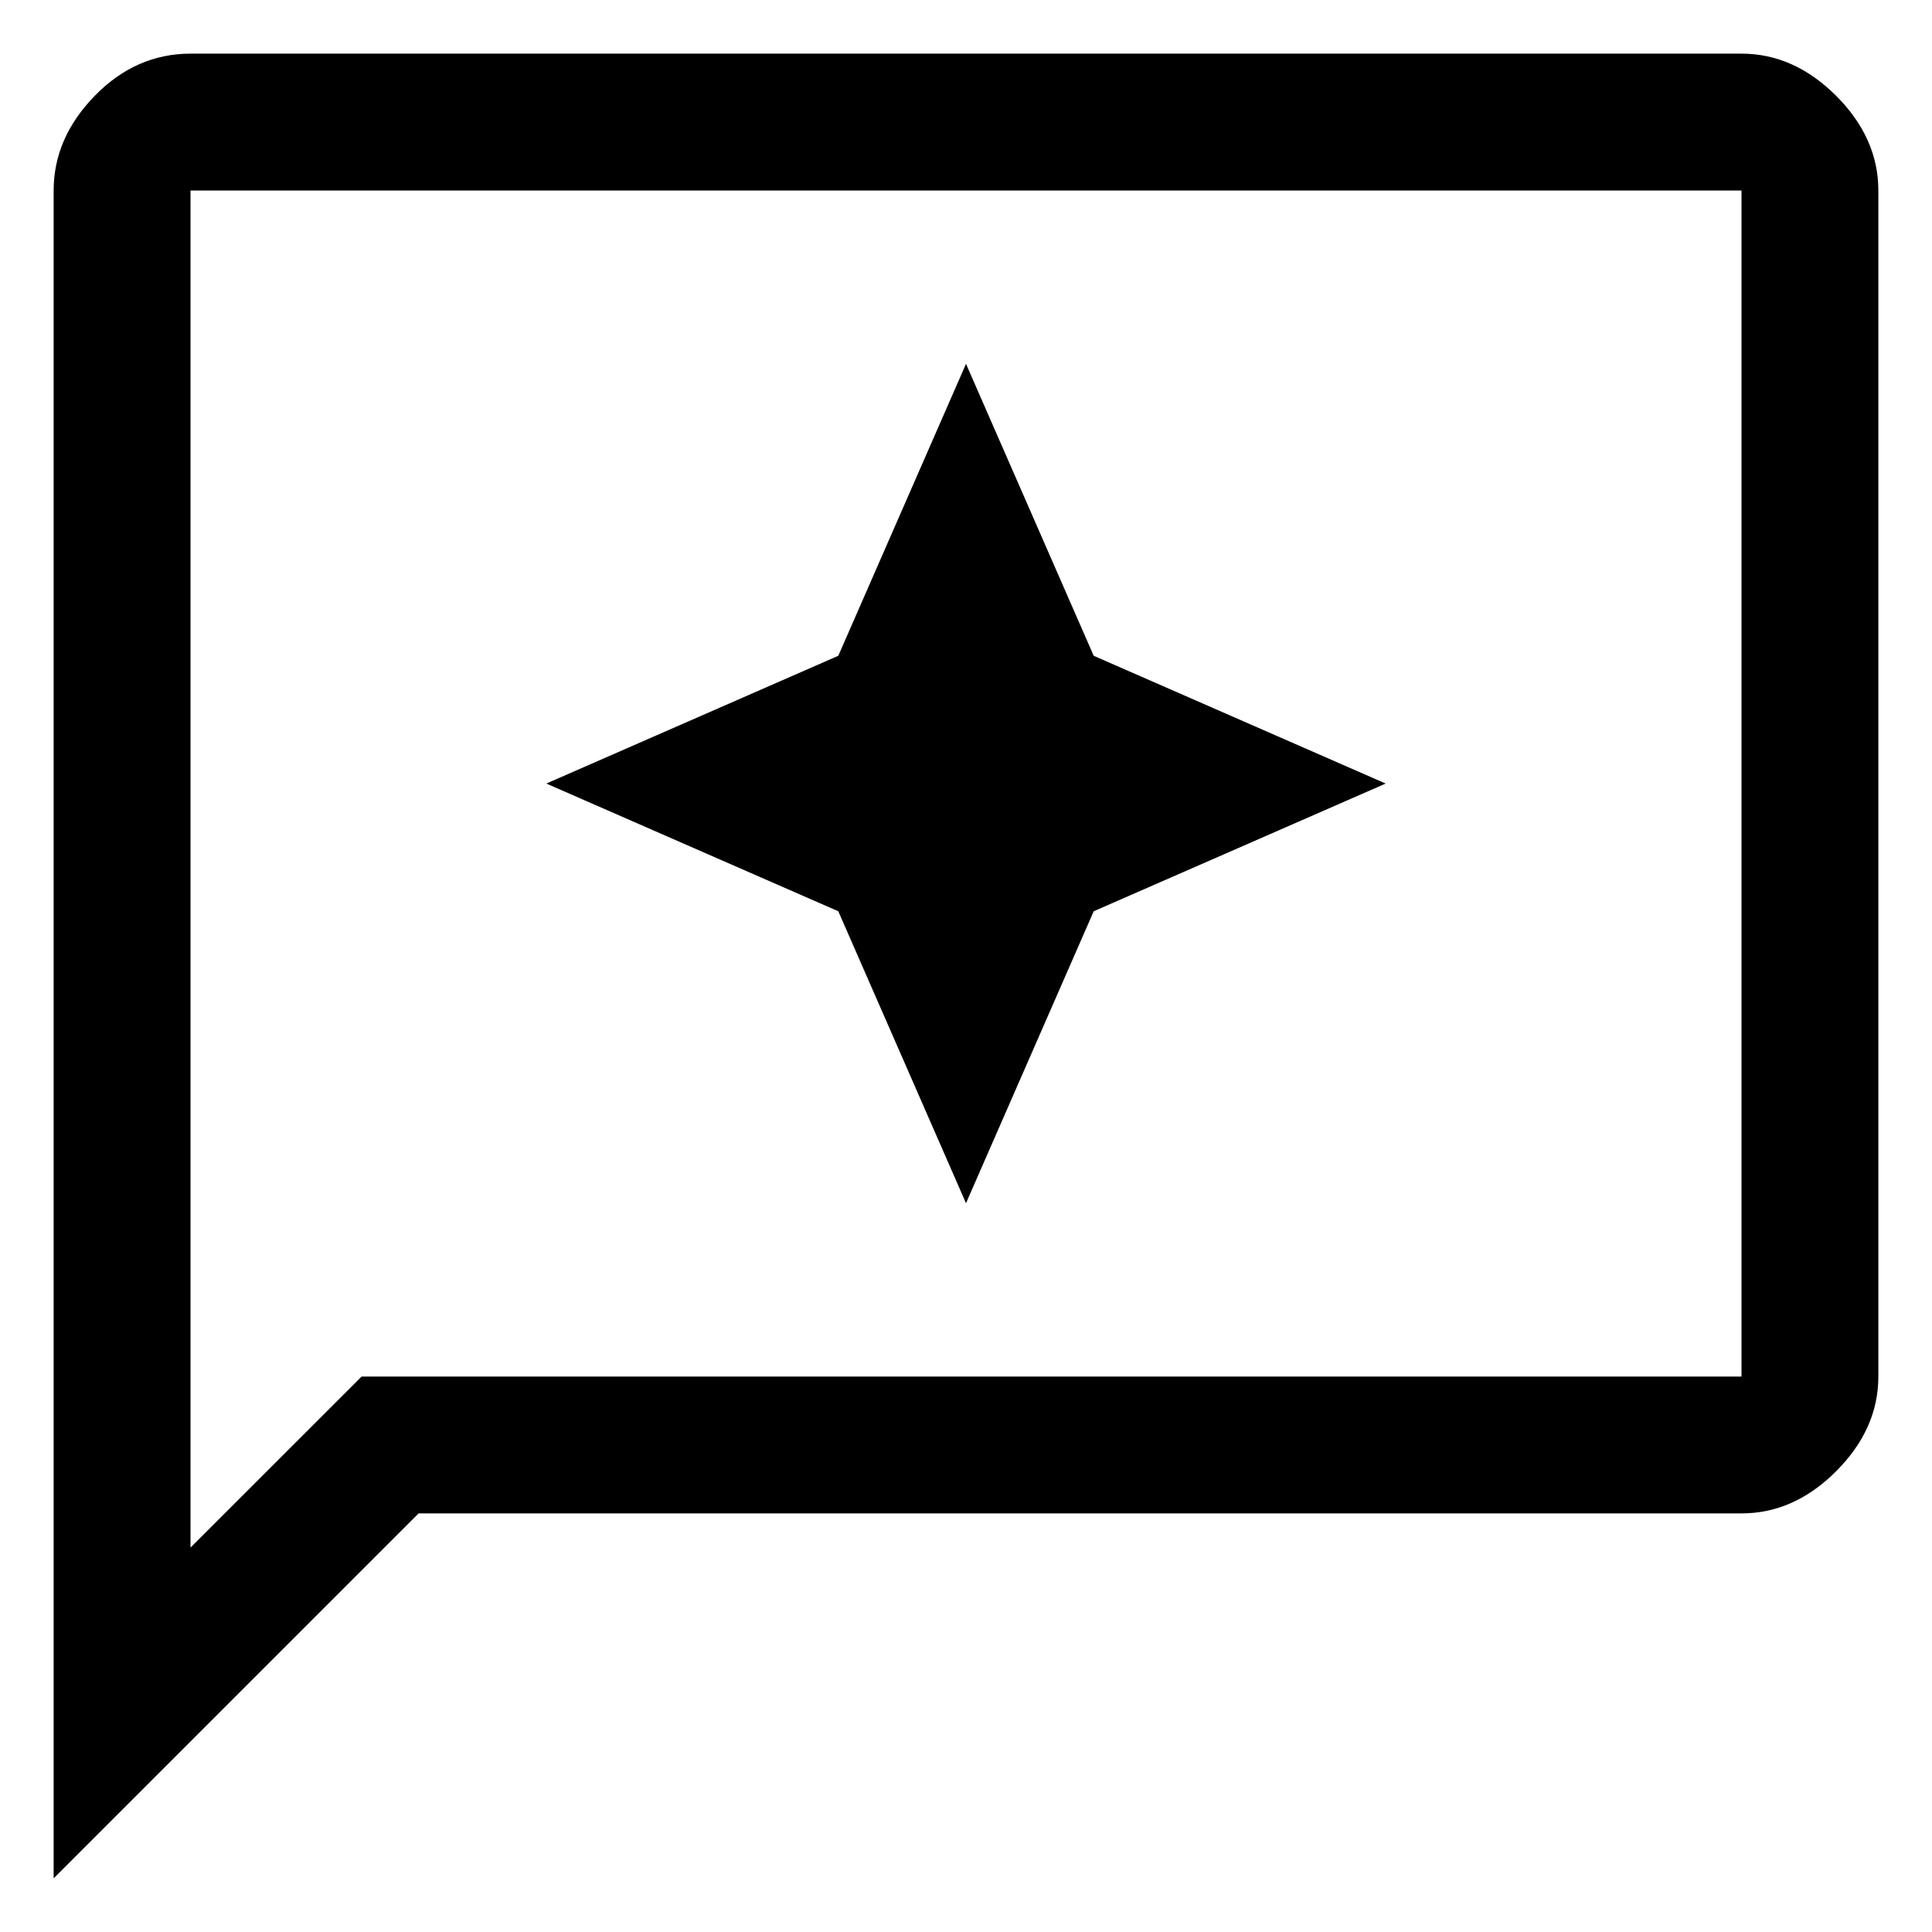 <svg width="30" height="30" viewBox="0 0 30 30" fill="none" xmlns="http://www.w3.org/2000/svg">
<path d="M15 18.683L16.983 14.15L21.517 12.167L16.983 10.183L15 5.65L13.017 10.183L8.483 12.167L13.017 14.15L15 18.683ZM0.833 29.167V2.958C0.833 2.415 1.046 1.925 1.471 1.488C1.896 1.052 2.392 0.833 2.958 0.833H27.042C27.585 0.833 28.075 1.052 28.512 1.488C28.948 1.925 29.167 2.415 29.167 2.958V21.375C29.167 21.918 28.948 22.408 28.512 22.845C28.075 23.282 27.585 23.5 27.042 23.5H6.5L0.833 29.167ZM2.958 24.031L5.615 21.375H27.042V2.958H2.958V24.031ZM2.958 2.958V24.031V2.958Z" fill="black"/>
</svg>
